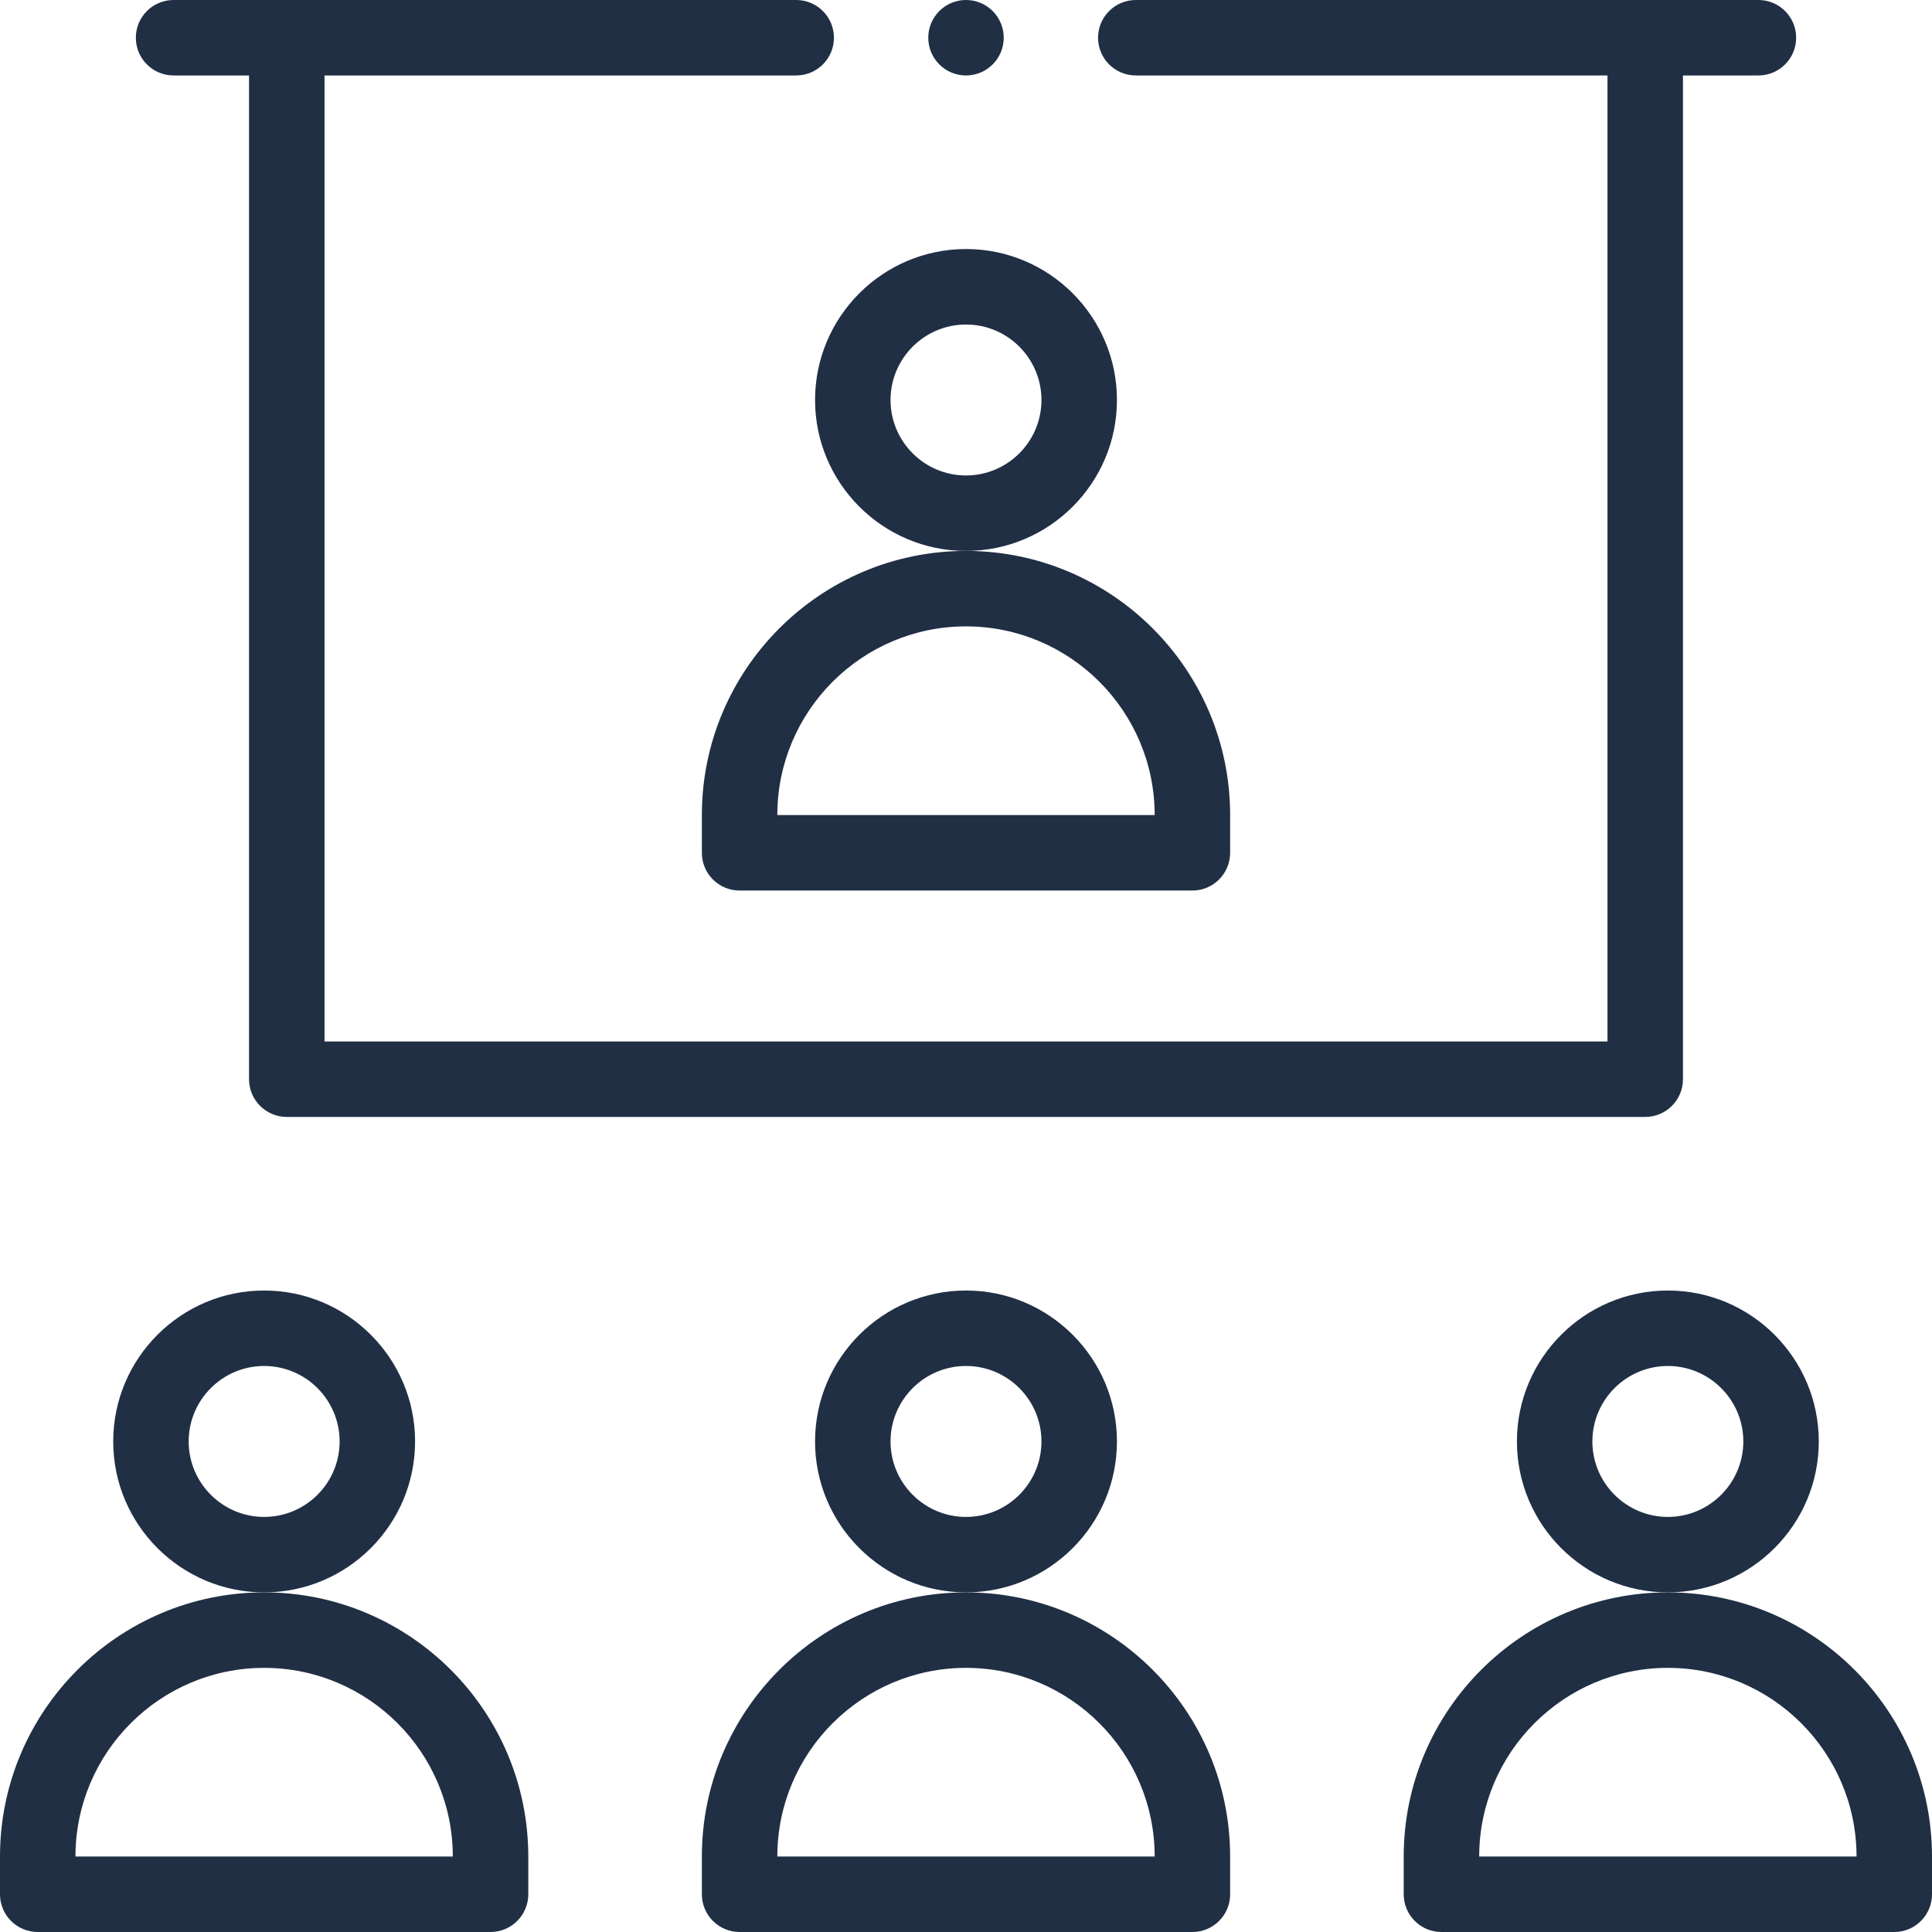 <svg width="70" height="70" viewBox="0 0 70 70" fill="none" xmlns="http://www.w3.org/2000/svg">
<path fill-rule="evenodd" clip-rule="evenodd" d="M35 46.758C38.016 46.758 40.469 49.211 40.469 52.227C40.469 55.242 38.016 57.695 35 57.695C31.985 57.695 29.531 55.242 29.531 52.227C29.531 49.211 31.985 46.758 35 46.758ZM32.266 52.227C32.266 53.734 33.492 54.961 35 54.961C36.508 54.961 37.734 53.734 37.734 52.227C37.734 50.719 36.508 49.492 35 49.492C33.492 49.492 32.266 50.719 32.266 52.227Z" fill="#202F44"/>
<path fill-rule="evenodd" clip-rule="evenodd" d="M25.43 67.266C25.43 61.989 29.723 57.695 35 57.695C40.277 57.695 44.57 61.989 44.57 67.266V68.633C44.57 69.388 43.958 70 43.203 70H26.797C26.042 70 25.43 69.388 25.43 68.633V67.266ZM35 60.43C31.231 60.43 28.164 63.496 28.164 67.266H41.836C41.836 63.496 38.769 60.43 35 60.43Z" fill="#202F44"/>
<path fill-rule="evenodd" clip-rule="evenodd" d="M9.57 46.758C12.586 46.758 15.039 49.211 15.039 52.227C15.039 55.242 12.586 57.695 9.57 57.695C6.555 57.695 4.102 55.242 4.102 52.227C4.102 49.211 6.555 46.758 9.57 46.758ZM6.836 52.227C6.836 53.734 8.063 54.961 9.57 54.961C11.078 54.961 12.305 53.734 12.305 52.227C12.305 50.719 11.078 49.492 9.57 49.492C8.063 49.492 6.836 50.719 6.836 52.227Z" fill="#202F44"/>
<path fill-rule="evenodd" clip-rule="evenodd" d="M19.141 68.633C19.141 69.388 18.528 70 17.773 70H1.367C0.612 70 0 69.388 0 68.633V67.266C0 61.989 4.293 57.695 9.57 57.695C14.847 57.695 19.141 61.989 19.141 67.266V68.633ZM16.406 67.266C16.406 63.496 13.34 60.43 9.57 60.43C5.801 60.43 2.734 63.496 2.734 67.266H16.406Z" fill="#202F44"/>
<path fill-rule="evenodd" clip-rule="evenodd" d="M60.43 46.758C63.445 46.758 65.898 49.211 65.898 52.227C65.898 55.242 63.445 57.695 60.43 57.695C57.414 57.695 54.961 55.242 54.961 52.227C54.961 49.211 57.414 46.758 60.43 46.758ZM57.695 52.227C57.695 53.734 58.922 54.961 60.43 54.961C61.937 54.961 63.164 53.734 63.164 52.227C63.164 50.719 61.937 49.492 60.43 49.492C58.922 49.492 57.695 50.719 57.695 52.227Z" fill="#202F44"/>
<path fill-rule="evenodd" clip-rule="evenodd" d="M50.859 67.266C50.859 61.989 55.153 57.695 60.43 57.695C65.707 57.695 70 61.989 70 67.266V68.633C70 69.388 69.388 70 68.633 70H52.227C51.472 70 50.859 69.388 50.859 68.633V67.266ZM60.43 60.43C56.66 60.43 53.594 63.496 53.594 67.266H67.266C67.266 63.496 64.199 60.43 60.43 60.43Z" fill="#202F44"/>
<path fill-rule="evenodd" clip-rule="evenodd" d="M40.469 14.492C40.469 17.508 38.016 19.961 35 19.961C31.985 19.961 29.531 17.508 29.531 14.492C29.531 11.477 31.985 9.023 35 9.023C38.016 9.023 40.469 11.477 40.469 14.492ZM37.734 14.492C37.734 12.985 36.508 11.758 35 11.758C33.492 11.758 32.266 12.985 32.266 14.492C32.266 16 33.492 17.227 35 17.227C36.508 17.227 37.734 16 37.734 14.492Z" fill="#202F44"/>
<path fill-rule="evenodd" clip-rule="evenodd" d="M25.43 30.898V29.531C25.43 24.254 29.723 19.961 35 19.961C40.277 19.961 44.57 24.254 44.57 29.531V30.898C44.57 31.653 43.958 32.266 43.203 32.266H26.797C26.042 32.266 25.43 31.653 25.43 30.898ZM41.836 29.531C41.836 25.762 38.769 22.695 35 22.695C31.231 22.695 28.164 25.762 28.164 29.531H41.836Z" fill="#202F44"/>
<path d="M28.848 0H6.289C5.534 0 4.922 0.612 4.922 1.367C4.922 2.122 5.534 2.734 6.289 2.734H9.023V39.102C9.023 39.856 9.636 40.469 10.391 40.469H59.609C60.364 40.469 60.977 39.856 60.977 39.102V2.734H63.711C64.466 2.734 65.078 2.122 65.078 1.367C65.078 0.612 64.466 0 63.711 0H41.152C40.397 0 39.785 0.612 39.785 1.367C39.785 2.122 40.397 2.734 41.152 2.734H58.242V37.734H11.758V2.734H28.848C29.603 2.734 30.215 2.122 30.215 1.367C30.215 0.612 29.603 0 28.848 0Z" fill="#202F44"/>
<circle cx="35" cy="1.367" r="1.367" fill="#202F44"/>
</svg>

